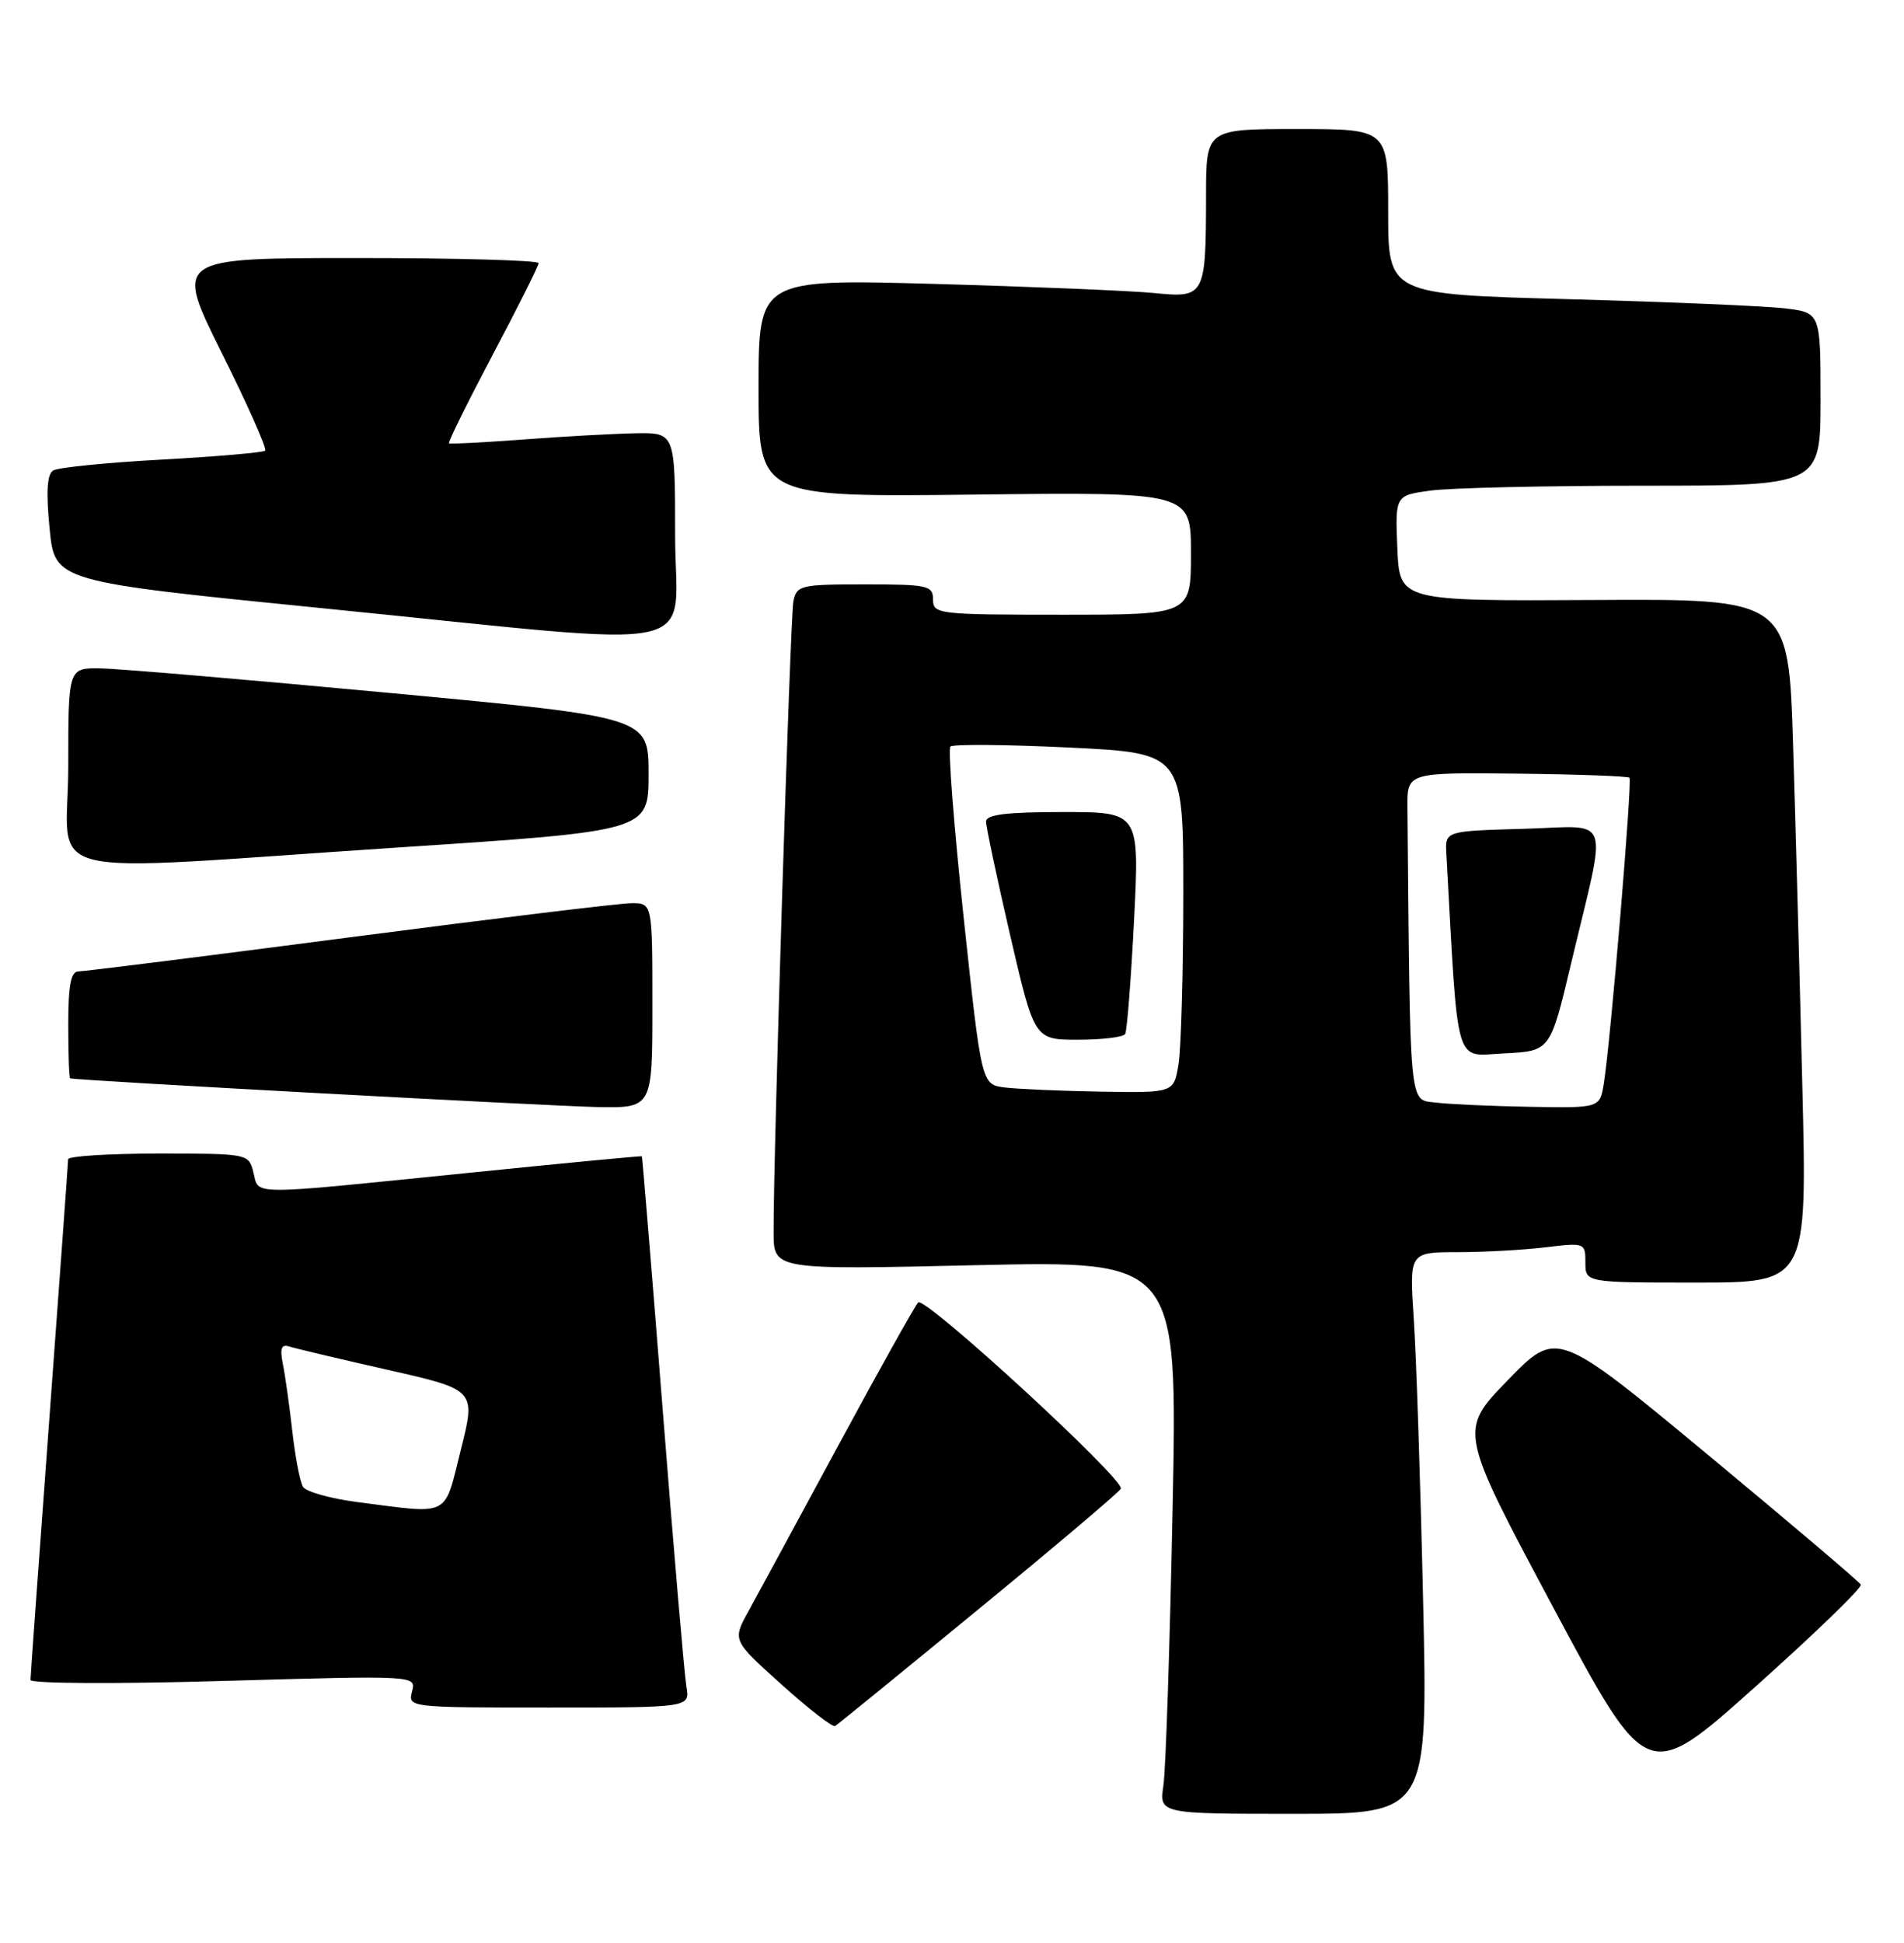 <?xml version="1.0" encoding="UTF-8" standalone="no"?>
<!DOCTYPE svg PUBLIC "-//W3C//DTD SVG 1.1//EN" "http://www.w3.org/Graphics/SVG/1.1/DTD/svg11.dtd" >
<svg xmlns="http://www.w3.org/2000/svg" xmlns:xlink="http://www.w3.org/1999/xlink" version="1.1" viewBox="0 0 251 256">
 <g >
 <path fill="currentColor"
d=" M 187.60 210.75 C 187.25 195.21 186.70 178.56 186.37 173.75 C 185.79 165.00 185.79 165.00 192.14 164.99 C 195.64 164.99 200.86 164.70 203.75 164.35 C 208.92 163.73 209.00 163.76 209.00 166.36 C 209.00 169.00 209.00 169.00 223.61 169.00 C 238.23 169.00 238.23 169.00 237.60 143.25 C 237.26 129.09 236.71 108.82 236.38 98.21 C 235.78 78.91 235.78 78.91 210.14 79.06 C 184.50 79.20 184.50 79.20 184.21 72.24 C 183.92 65.28 183.92 65.28 188.60 64.64 C 191.17 64.29 203.79 64.00 216.64 64.00 C 240.00 64.00 240.00 64.00 240.00 52.59 C 240.00 41.19 240.00 41.19 235.25 40.63 C 232.64 40.32 219.81 39.78 206.75 39.42 C 183.00 38.78 183.00 38.78 183.00 27.89 C 183.00 17.00 183.00 17.00 171.00 17.00 C 159.00 17.00 159.00 17.00 158.99 25.75 C 158.97 39.07 158.86 39.28 152.11 38.61 C 149.03 38.31 136.04 37.77 123.25 37.41 C 100.00 36.77 100.00 36.77 100.00 51.13 C 100.00 65.50 100.00 65.50 128.50 65.17 C 157.00 64.84 157.00 64.84 157.00 72.92 C 157.00 81.00 157.00 81.00 140.00 81.00 C 123.67 81.00 123.00 80.92 123.00 79.00 C 123.00 77.15 122.33 77.00 114.02 77.00 C 105.50 77.00 105.02 77.12 104.59 79.25 C 104.17 81.42 101.94 152.36 101.98 162.41 C 102.00 167.32 102.00 167.32 128.62 166.71 C 155.24 166.11 155.24 166.11 154.58 198.80 C 154.22 216.79 153.68 233.19 153.37 235.25 C 152.82 239.00 152.82 239.00 170.53 239.00 C 188.24 239.00 188.24 239.00 187.60 210.75 Z  M 245.31 208.80 C 245.11 208.42 236.01 200.70 225.10 191.65 C 205.24 175.20 205.24 175.20 198.78 181.85 C 192.31 188.50 192.31 188.50 204.73 211.75 C 217.15 235.00 217.15 235.00 231.41 222.25 C 239.25 215.24 245.51 209.19 245.31 208.80 Z  M 129.09 211.96 C 139.22 203.65 147.62 196.54 147.76 196.16 C 148.22 194.90 121.89 170.71 121.04 171.62 C 120.59 172.10 115.84 180.60 110.49 190.50 C 105.14 200.40 99.82 210.22 98.66 212.32 C 96.55 216.14 96.55 216.14 103.03 221.96 C 106.59 225.17 109.77 227.63 110.09 227.43 C 110.42 227.24 118.97 220.27 129.09 211.96 Z  M 90.49 222.25 C 90.23 220.74 88.83 204.43 87.38 186.00 C 85.93 167.57 84.68 152.44 84.62 152.36 C 84.55 152.29 74.15 153.28 61.50 154.57 C 32.38 157.52 34.17 157.53 33.41 154.50 C 32.79 152.01 32.74 152.00 20.89 152.00 C 14.35 152.00 8.99 152.34 8.98 152.75 C 8.98 153.16 7.86 168.57 6.50 187.00 C 5.14 205.43 4.02 220.89 4.02 221.36 C 4.01 221.84 15.27 221.90 29.44 221.49 C 54.88 220.76 54.88 220.76 54.32 222.88 C 53.77 224.98 53.91 225.00 72.36 225.00 C 90.95 225.00 90.95 225.00 90.49 222.25 Z  M 86.00 132.50 C 86.00 119.00 86.00 119.00 83.25 119.01 C 81.74 119.01 65.02 121.04 46.09 123.51 C 27.17 125.98 11.08 128.00 10.34 128.00 C 9.35 128.00 9.00 129.81 9.00 135.00 C 9.00 138.85 9.11 142.04 9.25 142.09 C 9.95 142.36 72.53 145.75 78.75 145.87 C 86.00 146.00 86.00 146.00 86.00 132.50 Z  M 52.50 111.67 C 85.50 109.50 85.50 109.50 85.50 102.00 C 85.50 94.50 85.50 94.50 51.50 91.32 C 32.80 89.57 15.59 88.10 13.25 88.07 C 9.00 88.00 9.00 88.00 9.00 101.00 C 9.00 116.28 3.39 114.91 52.50 111.67 Z  M 89.00 70.50 C 89.00 57.00 89.00 57.00 83.75 57.09 C 80.86 57.15 74.22 57.51 69.00 57.91 C 63.77 58.30 59.36 58.53 59.19 58.42 C 59.02 58.31 61.61 53.07 64.94 46.77 C 68.27 40.48 71.00 35.03 71.00 34.67 C 71.00 34.30 60.20 34.00 47.01 34.00 C 23.01 34.00 23.01 34.00 29.21 46.46 C 32.63 53.31 35.21 59.12 34.96 59.38 C 34.70 59.63 28.57 60.16 21.33 60.56 C 14.10 60.95 7.65 61.60 7.01 61.99 C 6.20 62.50 6.06 64.80 6.54 69.67 C 7.22 76.62 7.22 76.62 42.86 80.18 C 94.51 85.34 89.00 86.50 89.00 70.50 Z  M 189.25 145.28 C 185.73 144.84 185.91 146.68 185.54 106.40 C 185.50 101.79 185.50 101.79 199.97 101.94 C 207.92 102.03 214.60 102.27 214.81 102.48 C 215.20 102.87 212.33 137.15 211.43 142.75 C 210.91 146.00 210.91 146.00 201.70 145.84 C 196.64 145.75 191.04 145.50 189.25 145.28 Z  M 207.10 127.00 C 211.92 106.74 212.69 108.89 200.80 109.21 C 190.50 109.50 190.50 109.50 190.67 112.50 C 192.27 141.29 191.64 139.12 198.29 138.80 C 204.37 138.50 204.37 138.50 207.10 127.00 Z  M 132.44 143.29 C 129.39 142.90 129.39 142.90 127.04 120.94 C 125.75 108.86 124.96 98.70 125.29 98.37 C 125.63 98.04 132.67 98.10 140.95 98.50 C 156.00 99.23 156.00 99.23 155.99 117.86 C 155.98 128.11 155.70 138.19 155.36 140.25 C 154.74 144.00 154.74 144.00 145.12 143.84 C 139.83 143.75 134.12 143.50 132.44 143.29 Z  M 148.33 136.25 C 148.57 135.84 149.10 129.09 149.50 121.25 C 150.22 107.00 150.22 107.00 140.11 107.00 C 132.69 107.00 130.00 107.33 129.99 108.25 C 129.99 108.94 131.42 115.69 133.17 123.25 C 136.36 137.00 136.36 137.00 142.12 137.00 C 145.29 137.00 148.08 136.66 148.33 136.25 Z  M 47.09 197.92 C 43.56 197.46 40.35 196.56 39.95 195.92 C 39.55 195.28 38.92 192.00 38.54 188.63 C 38.16 185.26 37.60 181.25 37.29 179.73 C 36.88 177.67 37.09 177.08 38.12 177.42 C 38.88 177.67 44.73 179.05 51.12 180.50 C 62.74 183.13 62.74 183.13 60.74 191.07 C 58.49 200.04 59.51 199.52 47.09 197.92 Z "/>
</g>
</svg>